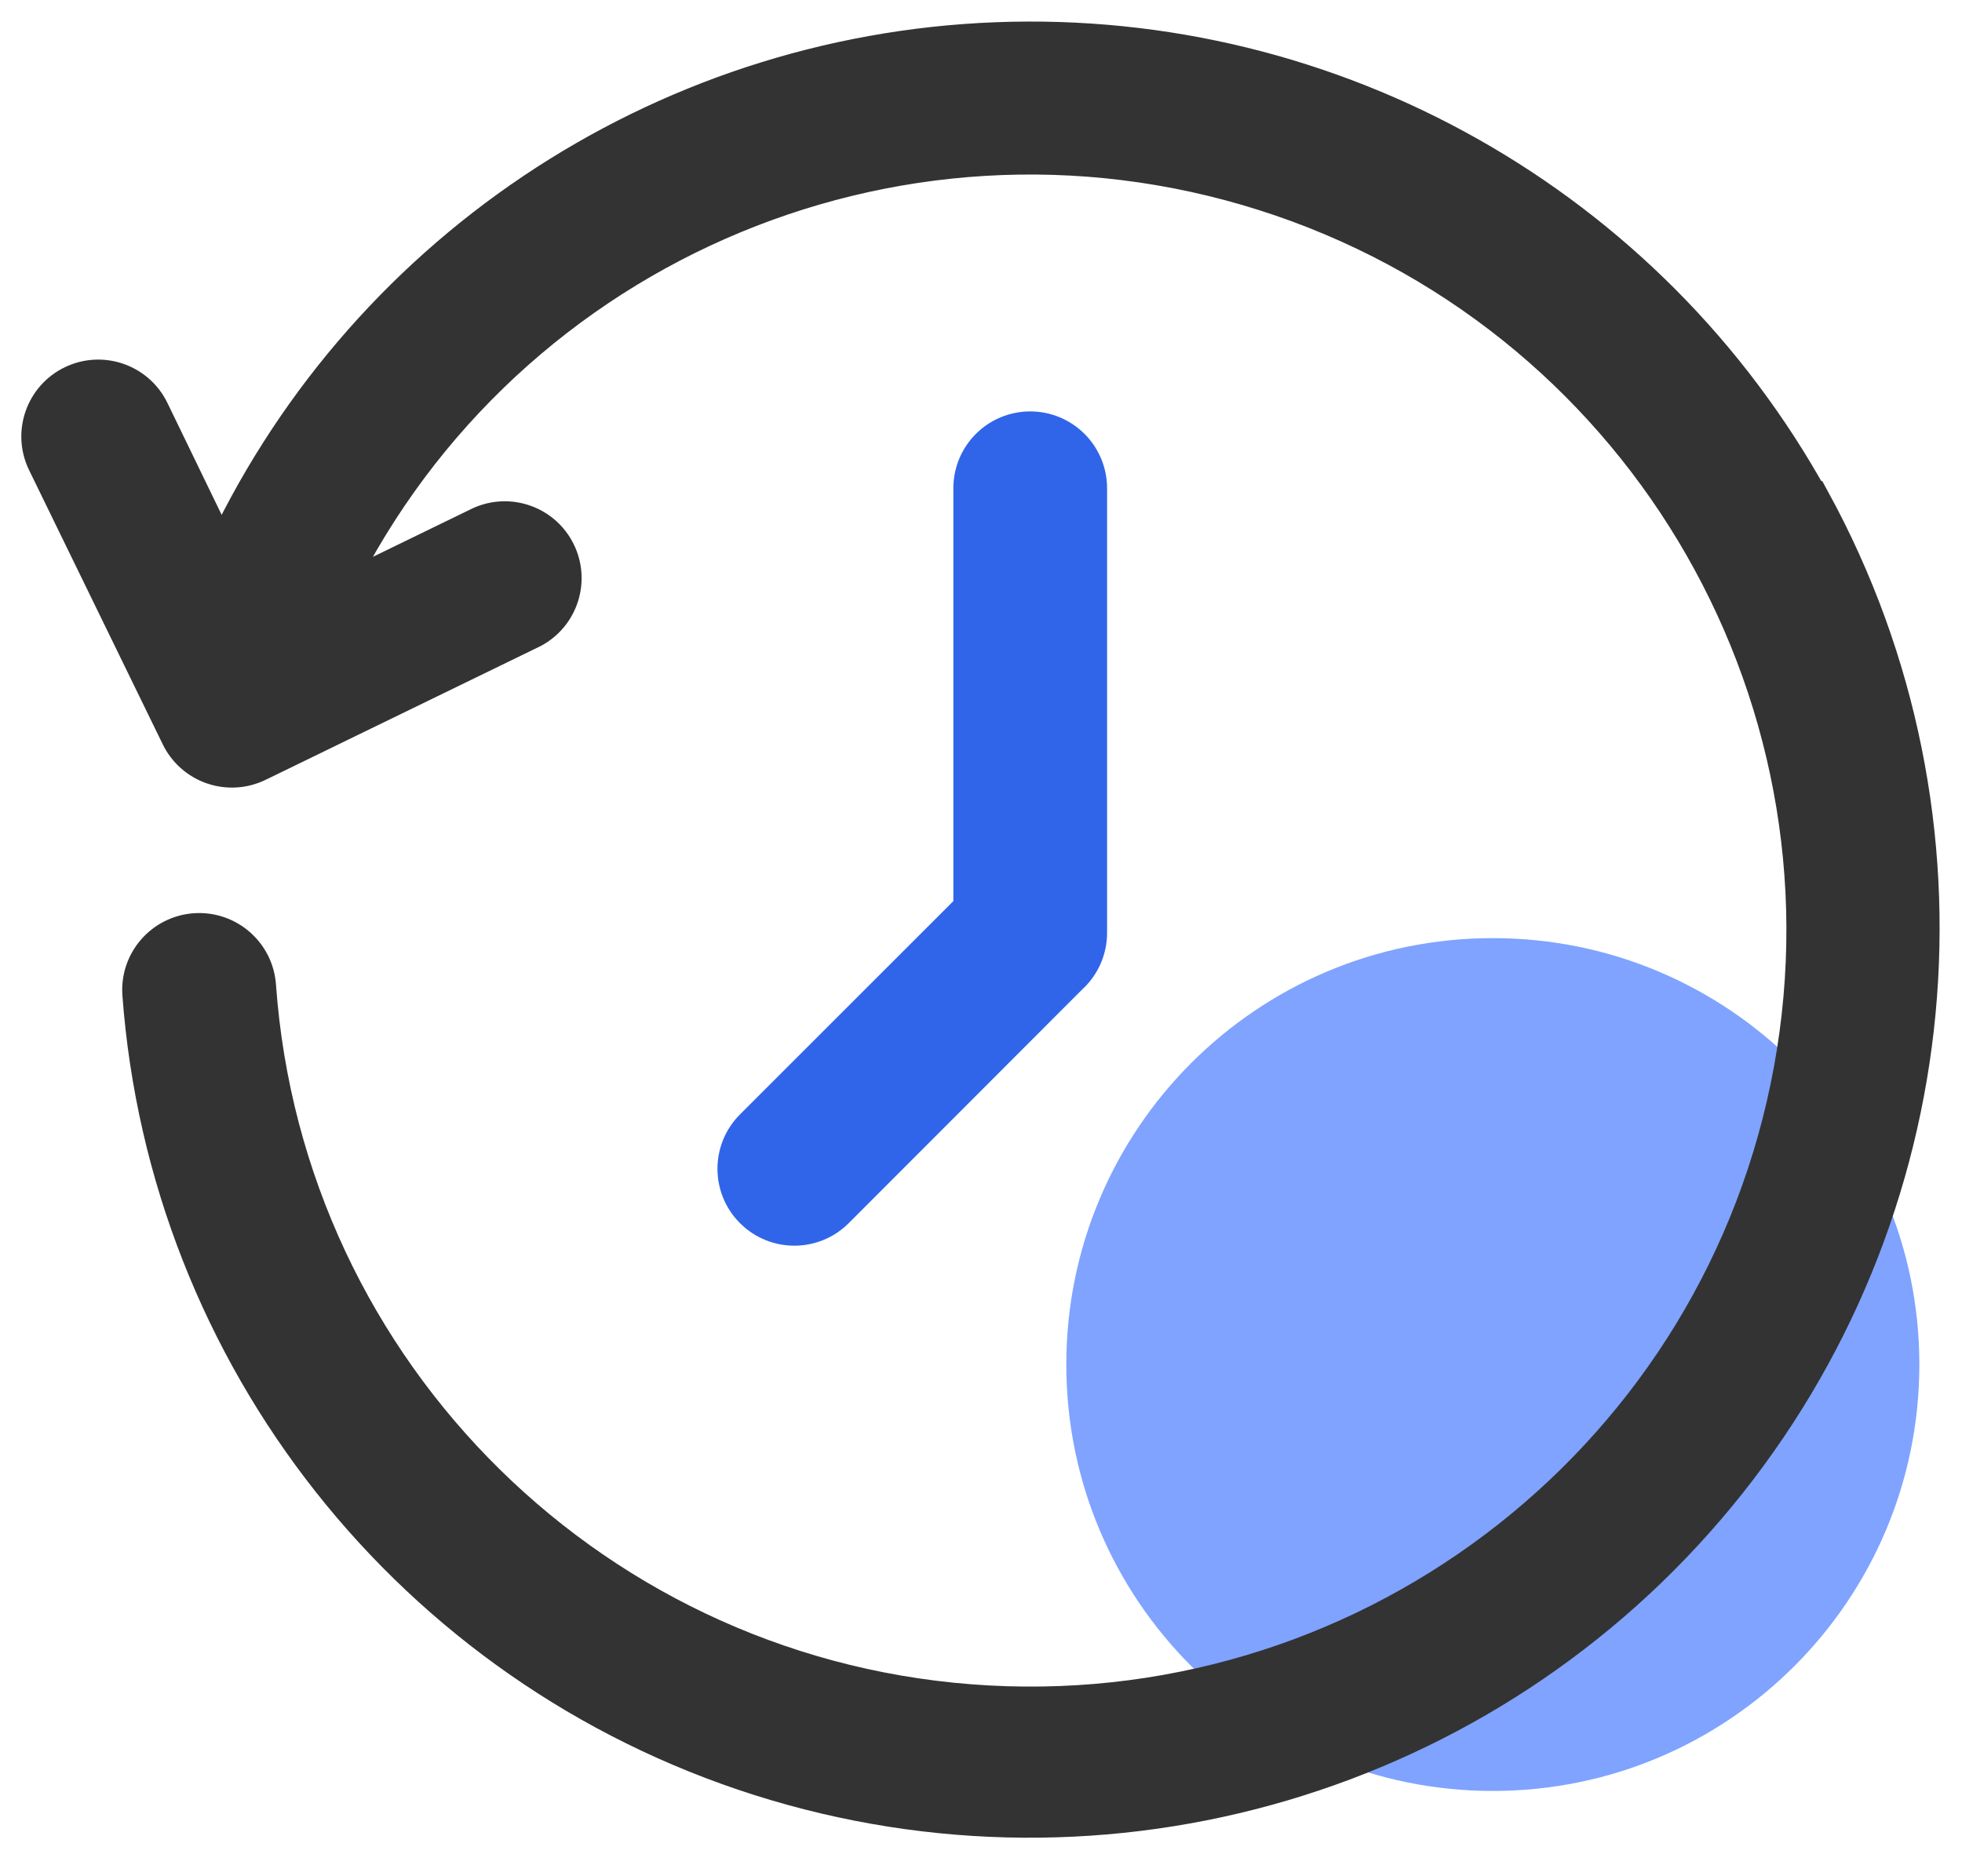 <?xml version="1.0" encoding="UTF-8"?>
<svg width="46px" height="44px" viewBox="0 0 46 44" version="1.1" xmlns="http://www.w3.org/2000/svg" xmlns:xlink="http://www.w3.org/1999/xlink">
    <title>编组 8</title>
    <defs>
        <rect id="path-1" x="0" y="0" width="330" height="108" rx="8"></rect>
        <filter x="-7.6%" y="-18.5%" width="115.2%" height="146.3%" filterUnits="objectBoundingBox" id="filter-2">
            <feOffset dx="0" dy="5" in="SourceAlpha" result="shadowOffsetOuter1"></feOffset>
            <feGaussianBlur stdDeviation="7.5" in="shadowOffsetOuter1" result="shadowBlurOuter1"></feGaussianBlur>
            <feColorMatrix values="0 0 0 0 0.882   0 0 0 0 0.902   0 0 0 0 0.933  0 0 0 1 0" type="matrix" in="shadowBlurOuter1"></feColorMatrix>
        </filter>
    </defs>
    <g id="页面-1" stroke="none" stroke-width="1" fill="none" fill-rule="evenodd">
        <g id="超级管理员-首页" transform="translate(-90, -880)">
            <rect id="矩形" fill="#FFFFFF" x="0" y="0" width="750" height="1630"></rect>
            <g id="矩形备份-3" transform="translate(30, 848)">
                <use fill="black" fill-opacity="1" filter="url(#filter-2)" xlink:href="#path-1"></use>
                <use fill="#FFFFFF" fill-rule="evenodd" xlink:href="#path-1"></use>
            </g>
            <g id="编组-13" transform="translate(91, 877)">
                <g id="编组-8" transform="translate(0, 4)">
                    <g id="编组">
                        <path d="M24,31 C24,36.523 28.477,41 34,41 C39.523,41 44,36.523 44,31 C44,25.477 39.523,21 34,21 C28.477,21 24,25.477 24,31 Z" id="Fill-1" fill="#7FA3FF"></path>
                        <path d="M41.408,10.782 C37.605,3.881 30.233,-0.283 22.359,0.021 C14.485,0.325 7.456,5.047 4.197,12.221 L2.478,8.673 C2.167,8.024 1.389,7.75 0.74,8.061 C0.091,8.372 -0.183,9.15 0.128,9.799 L3.266,16.238 C3.418,16.549 3.687,16.787 4.014,16.899 C4.342,17.012 4.7,16.989 5.011,16.837 L11.449,13.705 C12.069,13.373 12.313,12.608 12,11.978 C11.687,11.348 10.93,11.081 10.29,11.375 L6.612,13.165 C10.469,4.835 19.918,0.673 28.667,3.45 C37.416,6.227 42.736,15.076 41.083,24.106 C39.431,33.135 31.322,39.527 22.157,39.025 C12.991,38.524 5.629,31.285 4.972,22.129 C4.923,21.41 4.301,20.867 3.582,20.915 C2.863,20.964 2.319,21.586 2.368,22.305 C2.997,30.791 8.724,38.041 16.834,40.618 C24.944,43.194 33.805,40.58 39.217,34.014 C44.63,27.449 45.505,18.251 41.428,10.782 L41.408,10.782 Z" id="Fill-3" stroke="#333333" fill="#333333"></path>
                    </g>
                    <path d="M23.154,9.148 C22.435,9.148 21.852,9.731 21.852,10.45 L21.852,20.339 L16.703,25.488 C16.194,25.997 16.194,26.822 16.703,27.331 C17.212,27.84 18.036,27.84 18.545,27.331 L24.02,21.849 C24.3,21.6 24.459,21.242 24.456,20.866 L24.456,10.45 C24.456,10.105 24.319,9.774 24.075,9.53 C23.831,9.285 23.499,9.148 23.154,9.148 Z" id="Fill-4" stroke="#3065EA" fill="#3065EA"></path>
                </g>
            </g>
        </g>
    </g>
</svg>